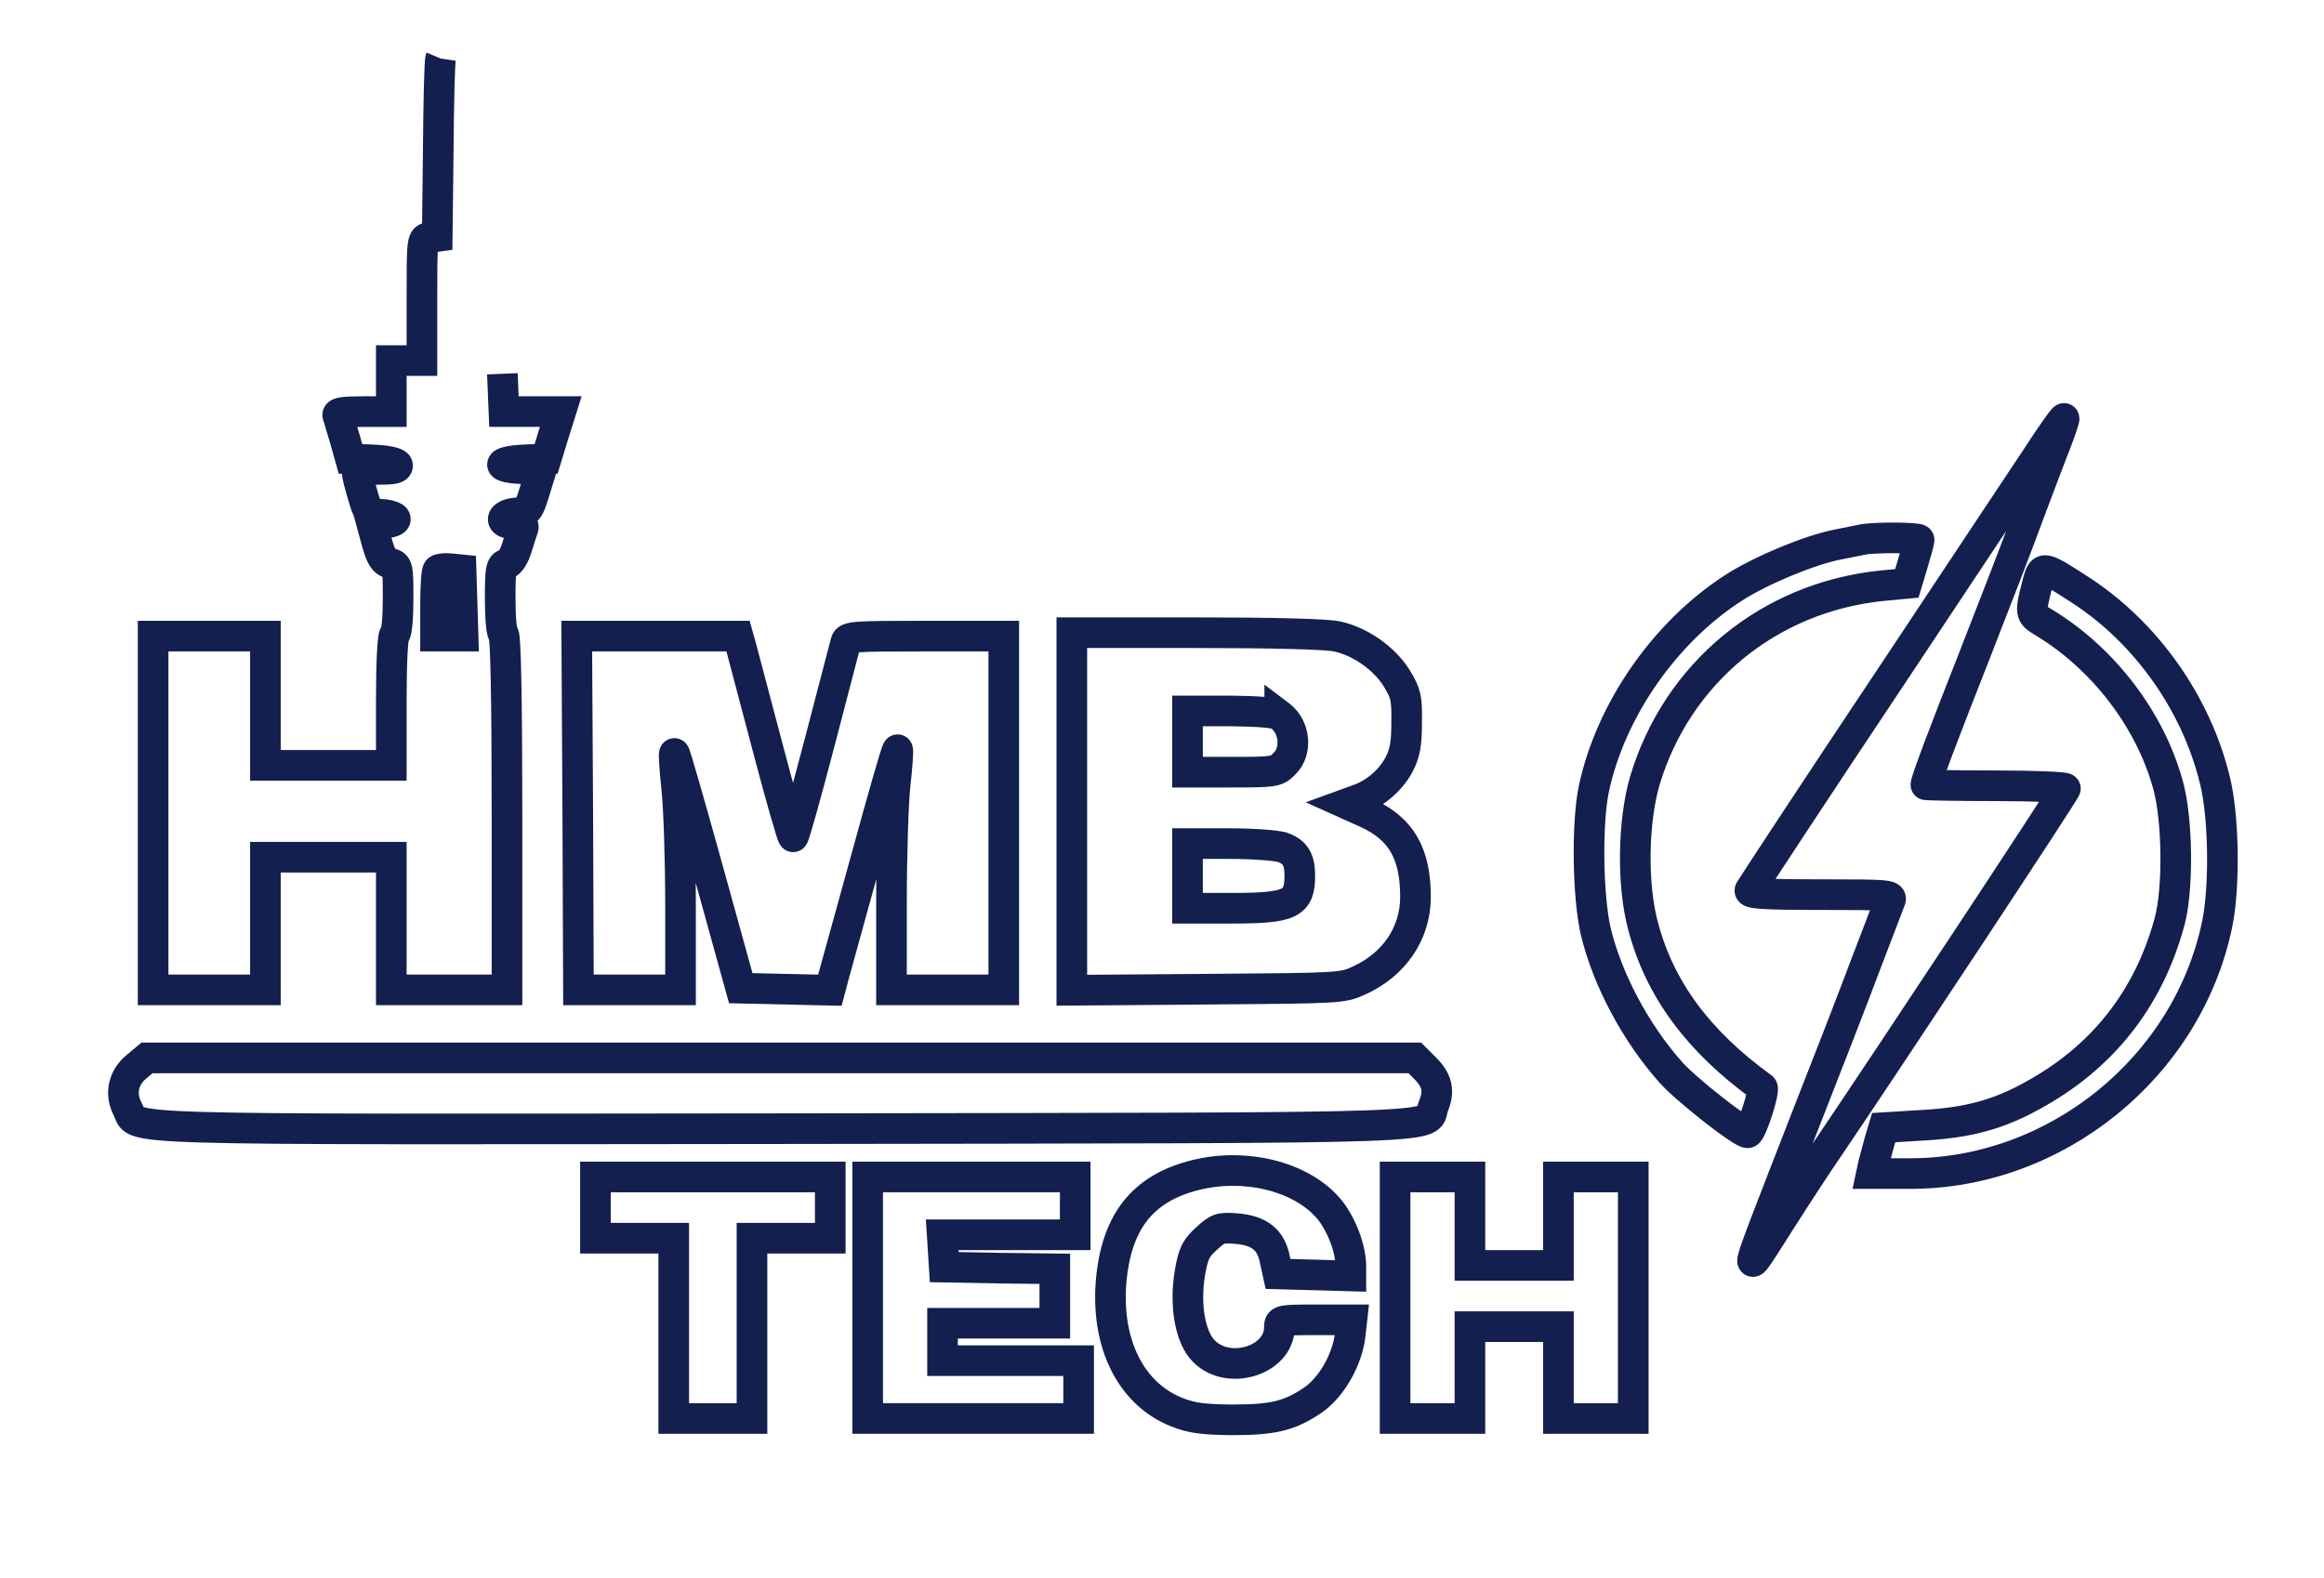 <svg version="1.0" xmlns="http://www.w3.org/2000/svg"
 width="683pt" height="464pt" viewBox="0 0 683 464"
 preserveAspectRatio="xMidYMid meet">
<style>
  path {
    stroke: #131f4f;
    stroke-width: 90;          /* encore plus épais */
    fill: none;
    stroke-dasharray: 10000;   /* longueur totale à ajuster selon tes paths */
    stroke-dashoffset: 1000;
    animation: draw 10s linear infinite;
  }

  @keyframes draw {
    0%   { stroke-dashoffset: 5000; }  /* invisible (non tracé) */
    50% { stroke-dashoffset: 0; }     /* tout est dessiné */
    100% { stroke-dashoffset: 5000; }  /* tout est effacé */
  }

  /* Séquencement automatique : chaque path démarre avec un léger délai */
  svg {
    counter-reset: path-counter;
  }
  path {
    counter-increment: path-counter;
    --i: counter(path-counter);
    animation-delay: calc((counter(path-counter) - 1) * (5s / 69)); /* chaque path a son décalage dans la phase d'apparition */
  }
</style>
<g transform="translate(0,464) scale(0.1,-0.1)"
fill="#0D1C40" stroke="none">
<path d="M1295 4468 c-3 -7 -6 -128 -7 -268 l-3 -255 -22 -3 c-23 -3 -23 -4
-23 -183 l0 -179 -45 0 -45 0 0 -75 0 -75 -81 0 c-61 0 -80 -3 -76 -12 2 -7
12 -39 21 -70 l16 -57 67 -3 c42 -2 68 -8 71 -15 3 -10 -13 -13 -57 -13 -38 0
-61 -4 -61 -11 0 -6 7 -35 16 -64 15 -53 16 -54 55 -57 50 -4 56 -22 8 -26
l-36 -3 15 -55 c12 -42 21 -56 39 -60 22 -6 23 -10 23 -104 0 -55 -4 -102 -10
-105 -6 -4 -10 -80 -10 -196 l0 -189 -185 0 -185 0 0 190 0 190 -165 0 -165 0
0 -520 0 -520 165 0 165 0 0 195 0 195 185 0 185 0 0 -195 0 -195 170 0 170 0
0 519 c0 336 -4 522 -10 526 -6 3 -10 50 -10 104 0 87 2 99 18 103 11 3 23 22
31 48 7 23 15 48 18 56 4 10 -3 14 -26 14 -46 0 -41 28 5 32 35 3 37 5 55 63
10 33 19 61 19 62 0 1 -26 3 -57 5 -79 4 -73 22 7 26 l65 3 21 69 22 70 -84 0
-83 0 -3 73 -3 72 -42 3 -43 3 0 179 c0 178 0 179 -22 182 l-23 3 -1 255 c0
140 -1 261 -2 268 -1 6 -11 12 -22 12 -11 0 -23 -6 -25 -12z m63 -1600 l3 -98
-41 0 -40 0 0 93 c0 52 3 97 7 101 4 4 21 6 38 4 l30 -3 3 -97z"/>
<path fill="#1877F2" d="M6024 3353 c-21 -32 -227 -341 -457 -688 -231 -346 -421 -636 -424
-642 -4 -10 41 -13 207 -13 198 0 212 -1 205 -17 -4 -10 -35 -92 -70 -183 -34
-91 -115 -300 -180 -465 -195 -502 -190 -478 -70 -290 42 66 105 163 141 215
182 269 694 1044 694 1052 0 4 -92 8 -205 8 -113 0 -205 2 -205 3 0 12 51 147
144 383 58 148 130 334 159 414 30 80 66 175 81 213 14 37 24 67 22 67 -2 0
-21 -26 -42 -57z"/>
<path  d="M5475 3054 c-11 -2 -45 -9 -75 -15 -82 -16 -226 -76 -305 -127 -202
-130 -362 -360 -411 -592 -21 -101 -18 -317 6 -419 34 -141 117 -297 220 -413
44 -50 207 -178 226 -178 11 0 52 127 43 133 -188 136 -301 289 -350 474 -33
121 -30 308 5 428 95 317 365 539 696 573 l74 7 18 60 c10 33 18 63 18 68 0 7
-128 8 -165 1z"/>
<path d="M5990 2932 c-25 -96 -25 -97 17 -122 175 -106 313 -287 365 -479 28
-102 30 -306 4 -401 -62 -228 -199 -401 -407 -513 -98 -54 -188 -78 -319 -85
l-114 -7 -12 -40 c-6 -22 -14 -52 -18 -67 l-6 -28 114 0 c429 0 815 313 902
733 23 110 20 319 -7 425 -55 225 -202 432 -394 557 -110 71 -112 72 -125 27z"/>
<path  d="M3150 2254 l0 -525 398 3 c390 3 398 3 447 26 103 47 165 139 165
245 0 128 -42 201 -143 247 l-60 27 33 12 c51 17 98 58 122 104 17 33 22 60
22 123 1 73 -2 85 -29 130 -37 59 -107 108 -175 123 -32 7 -191 11 -415 11
l-365 0 0 -526z m611 283 c45 -34 52 -105 14 -142 -23 -24 -29 -25 -155 -25
l-130 0 0 90 0 90 128 0 c84 -1 132 -5 143 -13z m8 -388 c37 -13 51 -35 51
-83 0 -83 -27 -96 -200 -96 l-130 0 0 95 0 95 124 0 c67 0 137 -5 155 -11z"/>
<path  d="M1698 2250 l2 -520 150 0 150 0 0 245 c0 134 -5 290 -11 345 -6 56
-9 103 -7 105 2 2 46 -152 99 -343 l96 -347 131 -3 131 -3 10 38 c6 21 50 181
98 355 48 175 88 316 91 314 2 -2 -1 -47 -7 -100 -6 -52 -11 -210 -11 -351 l0
-255 165 0 165 0 0 520 0 520 -229 0 c-210 0 -230 -1 -235 -17 -3 -10 -37
-143 -77 -295 -40 -153 -75 -278 -78 -278 -3 0 -37 118 -75 263 -38 144 -73
277 -78 295 l-9 32 -237 0 -237 0 3 -520z"/>
<path fill="#1877F2" d="M401 1504 c-39 -32 -49 -80 -26 -124 33 -64 -99 -60 1932 -58 2039 3
1879 -2 1906 67 18 44 11 75 -25 111 l-30 30 -1863 0 -1863 0 -31 -26z"/>
<path  d="M3515 1186 c-147 -36 -224 -125 -246 -281 -27 -198 47 -361 191 -417
43 -17 77 -21 160 -22 120 0 169 11 237 57 55 37 102 118 111 192 l5 45 -107
0 c-103 0 -106 -1 -106 -22 0 -97 -149 -144 -222 -70 -40 40 -57 134 -41 230
10 57 17 72 49 101 34 31 40 33 90 29 66 -6 100 -33 111 -92 l9 -41 107 -3
107 -3 0 29 c0 52 -29 127 -66 170 -80 93 -242 134 -389 98z"/>
<path d="M1750 1090 l0 -90 115 0 115 0 0 -265 0 -265 115 0 115 0 0 265 0
265 115 0 115 0 0 90 0 90 -345 0 -345 0 0 -90z"/>
<path fill="#18" d="M2550 825 l0 -355 310 0 310 0 0 85 0 85 -200 0 -200 0 0 55 0 55
165 0 165 0 0 80 0 80 -162 2 -163 3 -3 48 -3 47 195 0 196 0 0 85 0 85 -305
0 -305 0 0 -355z"/>
<path fill="#" d="M4100 825 l0 -355 110 0 110 0 0 135 0 135 130 0 130 0 0 -135 0
-135 110 0 110 0 0 355 0 355 -110 0 -110 0 0 -130 0 -130 -130 0 -130 0 0
130 0 130 -110 0 -110 0 0 -355z"/>
</g>
</svg>